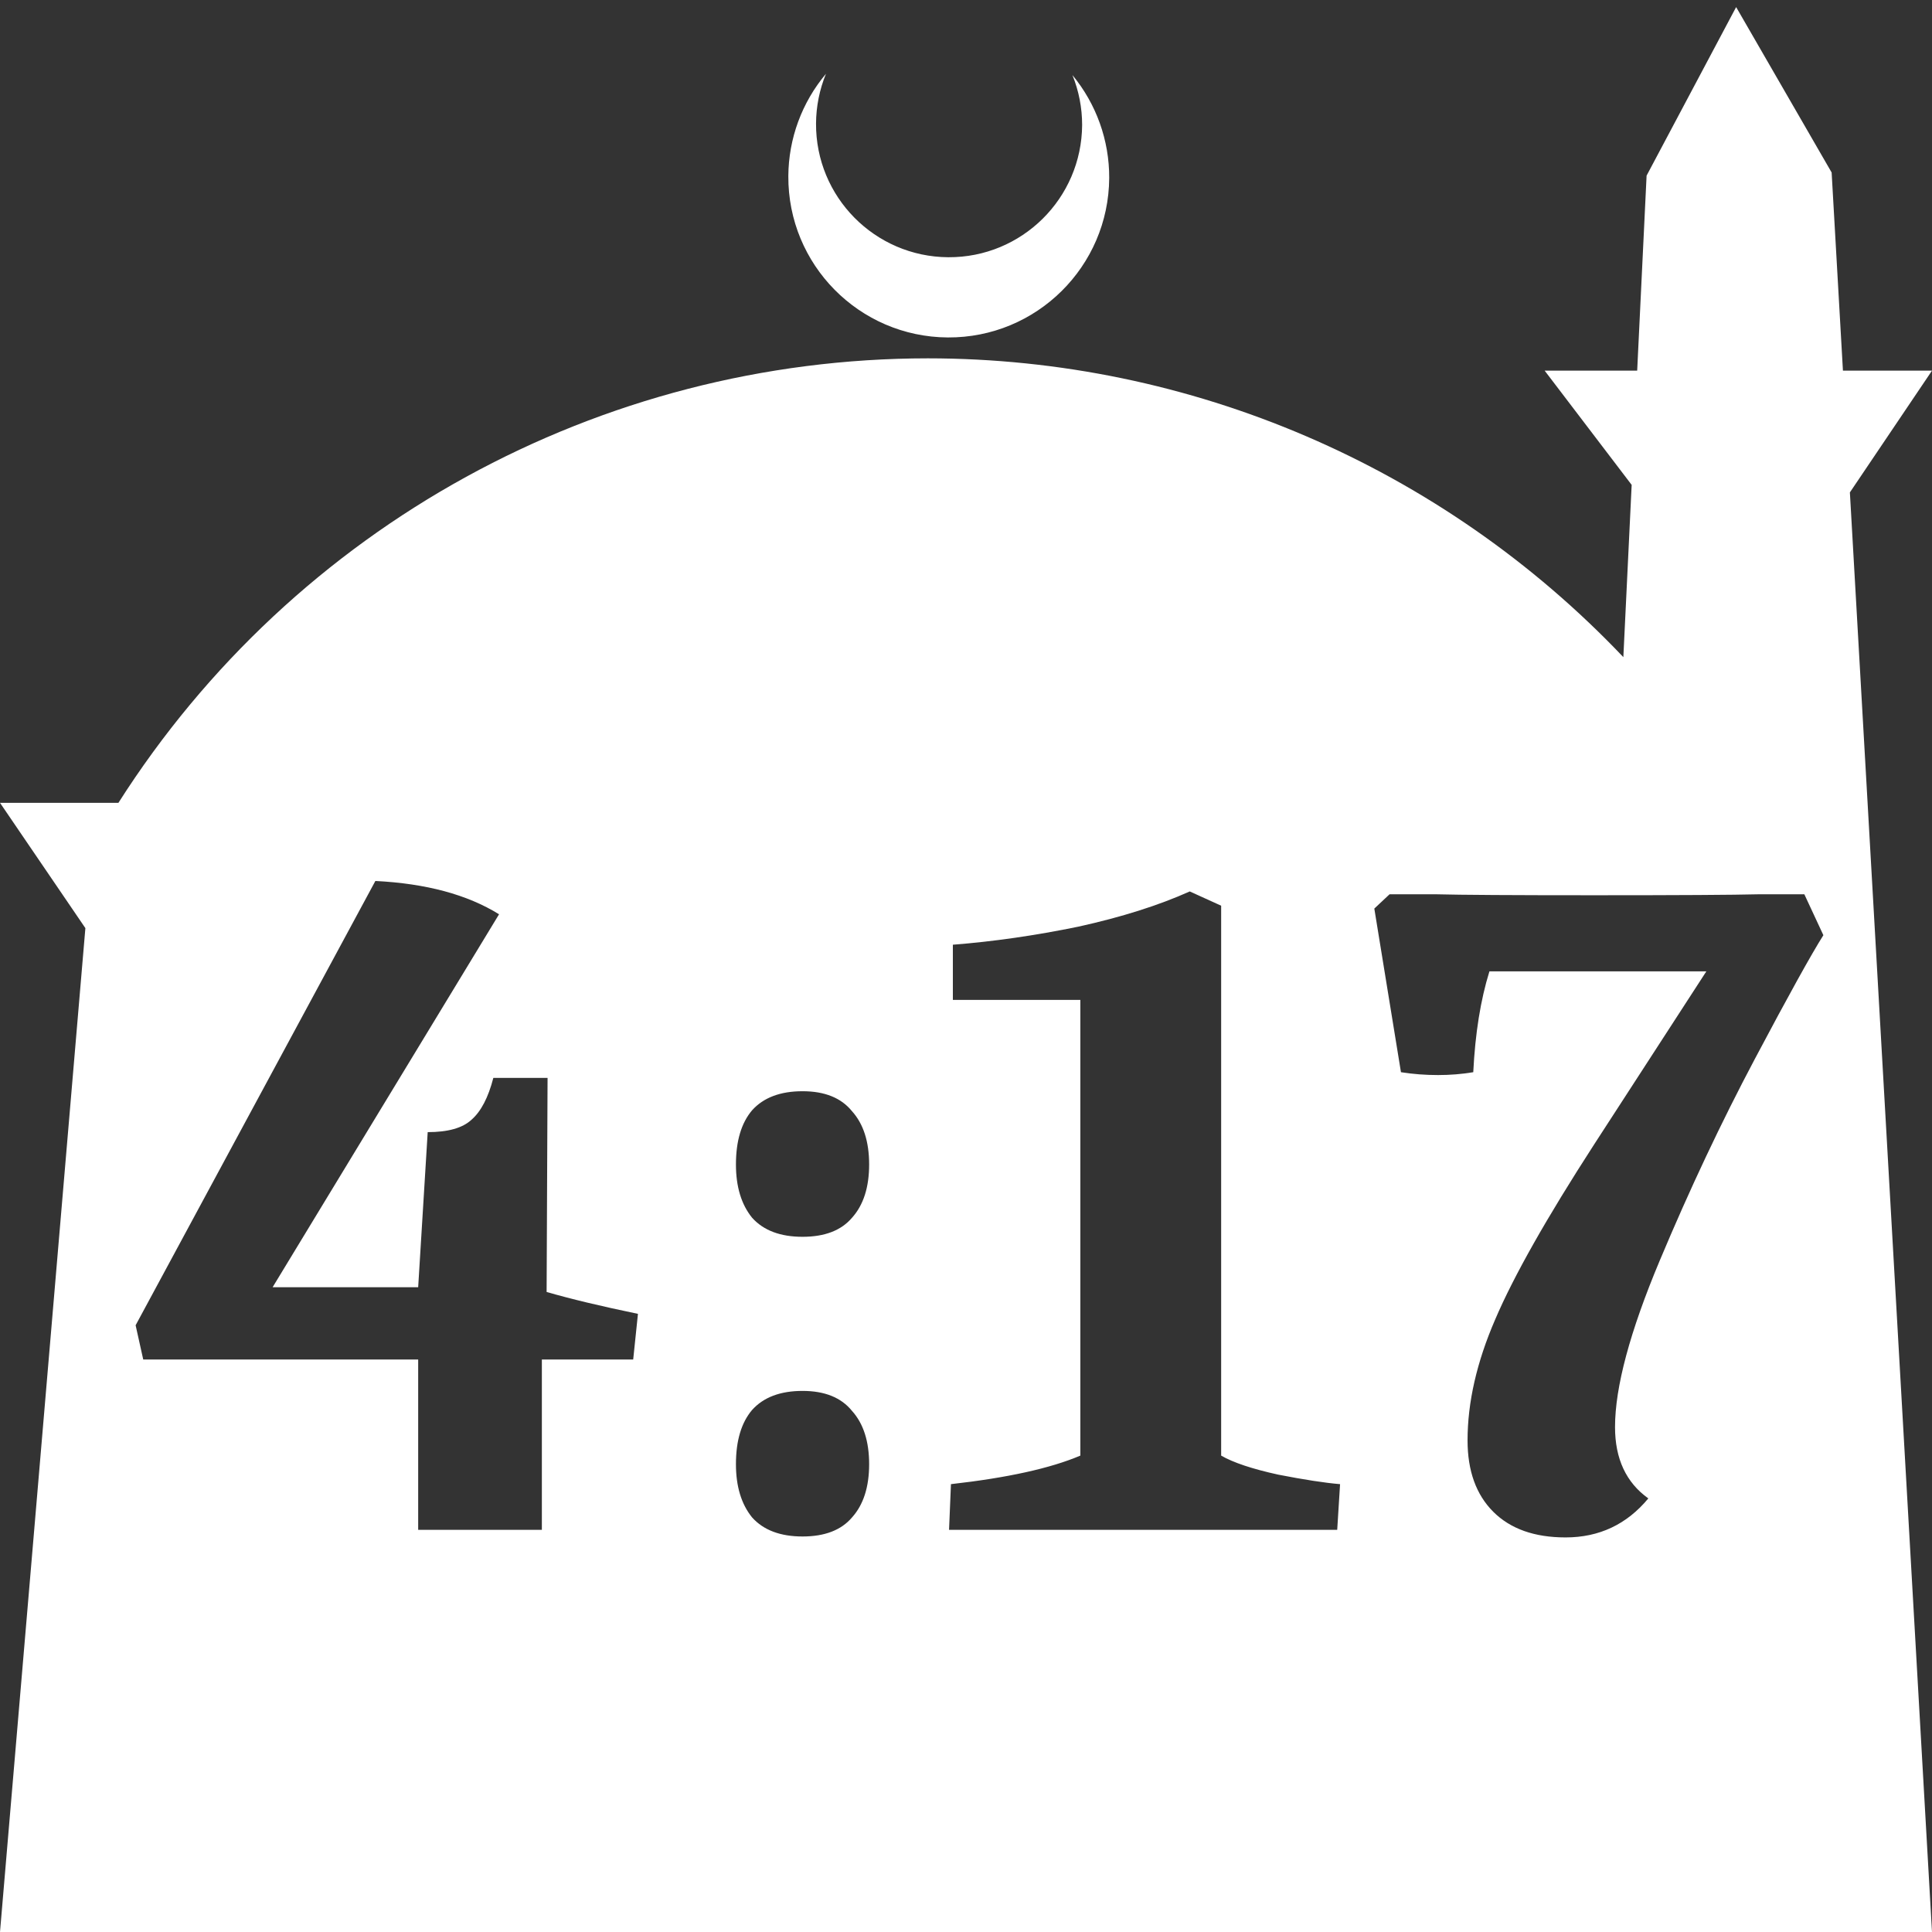 <?xml version="1.0" encoding="UTF-8" standalone="no"?>
<!-- Created with Inkscape (http://www.inkscape.org/) -->

<svg
   width="172.67mm"
   height="172.67mm"
   viewBox="0 0 172.67 172.67"
   version="1.1"
   id="svg1"
   xml:space="preserve"
   xmlns="http://www.w3.org/2000/svg"
   xmlns:svg="http://www.w3.org/2000/svg"><rect x="0" y="0" width="172.67" height="172.67" fill="#333333" stroke="none"/><defs
     id="defs1" /><g
     id="layer1"
     transform="translate(157.251,198.81)"><path
       id="path5"
       style="fill:#ffffff;fill-opacity:1;stroke-width:0.805;stroke-linecap:round;stroke-linejoin:round"
       d="M -2.086 -198.177 L -10.089 -183.113 L -10.93 -165.684 L -19.199 -165.684 L -11.423 -155.474 L -12.166 -140.079 C -28.353 -157.121 -50.824 -166.774 -74.327 -166.784 C -103.645 -166.774 -130.927 -151.792 -146.667 -127.059 L -157.251 -127.059 L -149.62 -115.86 L -157.251 -26.14 L -8.514 -26.14 L 15.419 -26.14 L 8.08 -154.802 L 15.419 -165.684 L 7.459 -165.684 L 6.449 -183.393 L -2.086 -198.177 z M -83.431 -192.216 C -85.585 -189.655 -86.775 -186.421 -86.795 -183.075 C -86.842 -175.155 -80.46 -168.697 -72.54 -168.651 C -64.621 -168.604 -58.163 -174.986 -58.117 -182.905 C -58.103 -186.26 -59.266 -189.514 -61.404 -192.1 C -60.831 -190.684 -60.537 -189.17 -60.537 -187.641 C -60.576 -181.074 -65.931 -175.782 -72.498 -175.82 C -79.065 -175.859 -84.358 -181.214 -84.319 -187.781 C -84.309 -189.303 -84.008 -190.808 -83.431 -192.216 z M -123.703 -120.074 C -119.168 -119.848 -115.483 -118.856 -112.649 -117.098 L -132.886 -83.767 L -119.877 -83.767 L -119.026 -97.627 C -117.213 -97.627 -115.909 -97.995 -115.115 -98.732 C -114.265 -99.469 -113.613 -100.716 -113.16 -102.473 L -108.313 -102.473 L -108.398 -83.342 C -106.244 -82.718 -103.523 -82.067 -100.235 -81.386 L -100.66 -77.305 L -108.823 -77.305 L -108.823 -62.085 L -119.877 -62.085 L -119.877 -77.305 L -144.45 -77.305 L -145.13 -80.366 L -123.703 -120.074 z M -50.918 -119.139 L -48.112 -117.864 L -48.112 -68.717 C -47.035 -68.093 -45.335 -67.526 -43.011 -67.016 C -40.687 -66.563 -38.845 -66.279 -37.484 -66.166 L -37.739 -62.085 L -72.431 -62.085 L -72.261 -66.166 C -67.216 -66.733 -63.361 -67.583 -60.697 -68.717 L -60.697 -109.446 L -72.09 -109.446 L -72.09 -114.377 C -68.462 -114.66 -64.721 -115.199 -60.867 -115.993 C -57.012 -116.843 -53.696 -117.892 -50.918 -119.139 z M -33.062 -118.884 L -28.896 -118.884 C -26.742 -118.827 -22.037 -118.798 -14.781 -118.798 C -7.242 -118.798 -2.339 -118.827 -0.071 -118.884 L 4.01 -118.884 L 5.711 -115.228 C 4.634 -113.527 2.593 -109.843 -0.411 -104.174 C -3.416 -98.505 -6.25 -92.497 -8.914 -86.148 C -11.579 -79.799 -12.91 -74.839 -12.91 -71.268 C -12.91 -68.433 -11.918 -66.308 -9.934 -64.891 C -11.862 -62.567 -14.328 -61.405 -17.332 -61.405 C -20.11 -61.405 -22.264 -62.17 -23.795 -63.7 C -25.325 -65.231 -26.09 -67.356 -26.09 -70.077 C -26.09 -73.479 -25.268 -77.078 -23.624 -80.876 C -21.98 -84.73 -19.033 -89.946 -14.781 -96.521 L -4.748 -111.996 L -24.135 -111.996 C -24.928 -109.445 -25.41 -106.441 -25.58 -102.983 C -26.6 -102.813 -27.649 -102.728 -28.726 -102.728 C -29.86 -102.728 -30.965 -102.813 -32.042 -102.983 L -34.423 -117.608 L -33.062 -118.884 z M -85.525 -101.283 C -83.541 -101.283 -82.067 -100.688 -81.104 -99.497 C -80.083 -98.364 -79.573 -96.777 -79.573 -94.736 C -79.573 -92.695 -80.083 -91.108 -81.104 -89.974 C -82.067 -88.84 -83.541 -88.273 -85.525 -88.273 C -87.509 -88.273 -89.012 -88.84 -90.032 -89.974 C -90.996 -91.164 -91.477 -92.752 -91.477 -94.736 C -91.477 -96.833 -90.996 -98.448 -90.032 -99.582 C -89.012 -100.716 -87.509 -101.283 -85.525 -101.283 z M -85.525 -74.499 C -83.541 -74.499 -82.067 -73.904 -81.104 -72.713 C -80.083 -71.58 -79.573 -69.992 -79.573 -67.951 C -79.573 -65.911 -80.083 -64.324 -81.104 -63.19 C -82.067 -62.056 -83.541 -61.489 -85.525 -61.489 C -87.509 -61.489 -89.012 -62.056 -90.032 -63.19 C -90.996 -64.38 -91.477 -65.967 -91.477 -67.951 C -91.477 -70.049 -90.996 -71.664 -90.032 -72.798 C -89.012 -73.932 -87.509 -74.499 -85.525 -74.499 z " /></g></svg>
